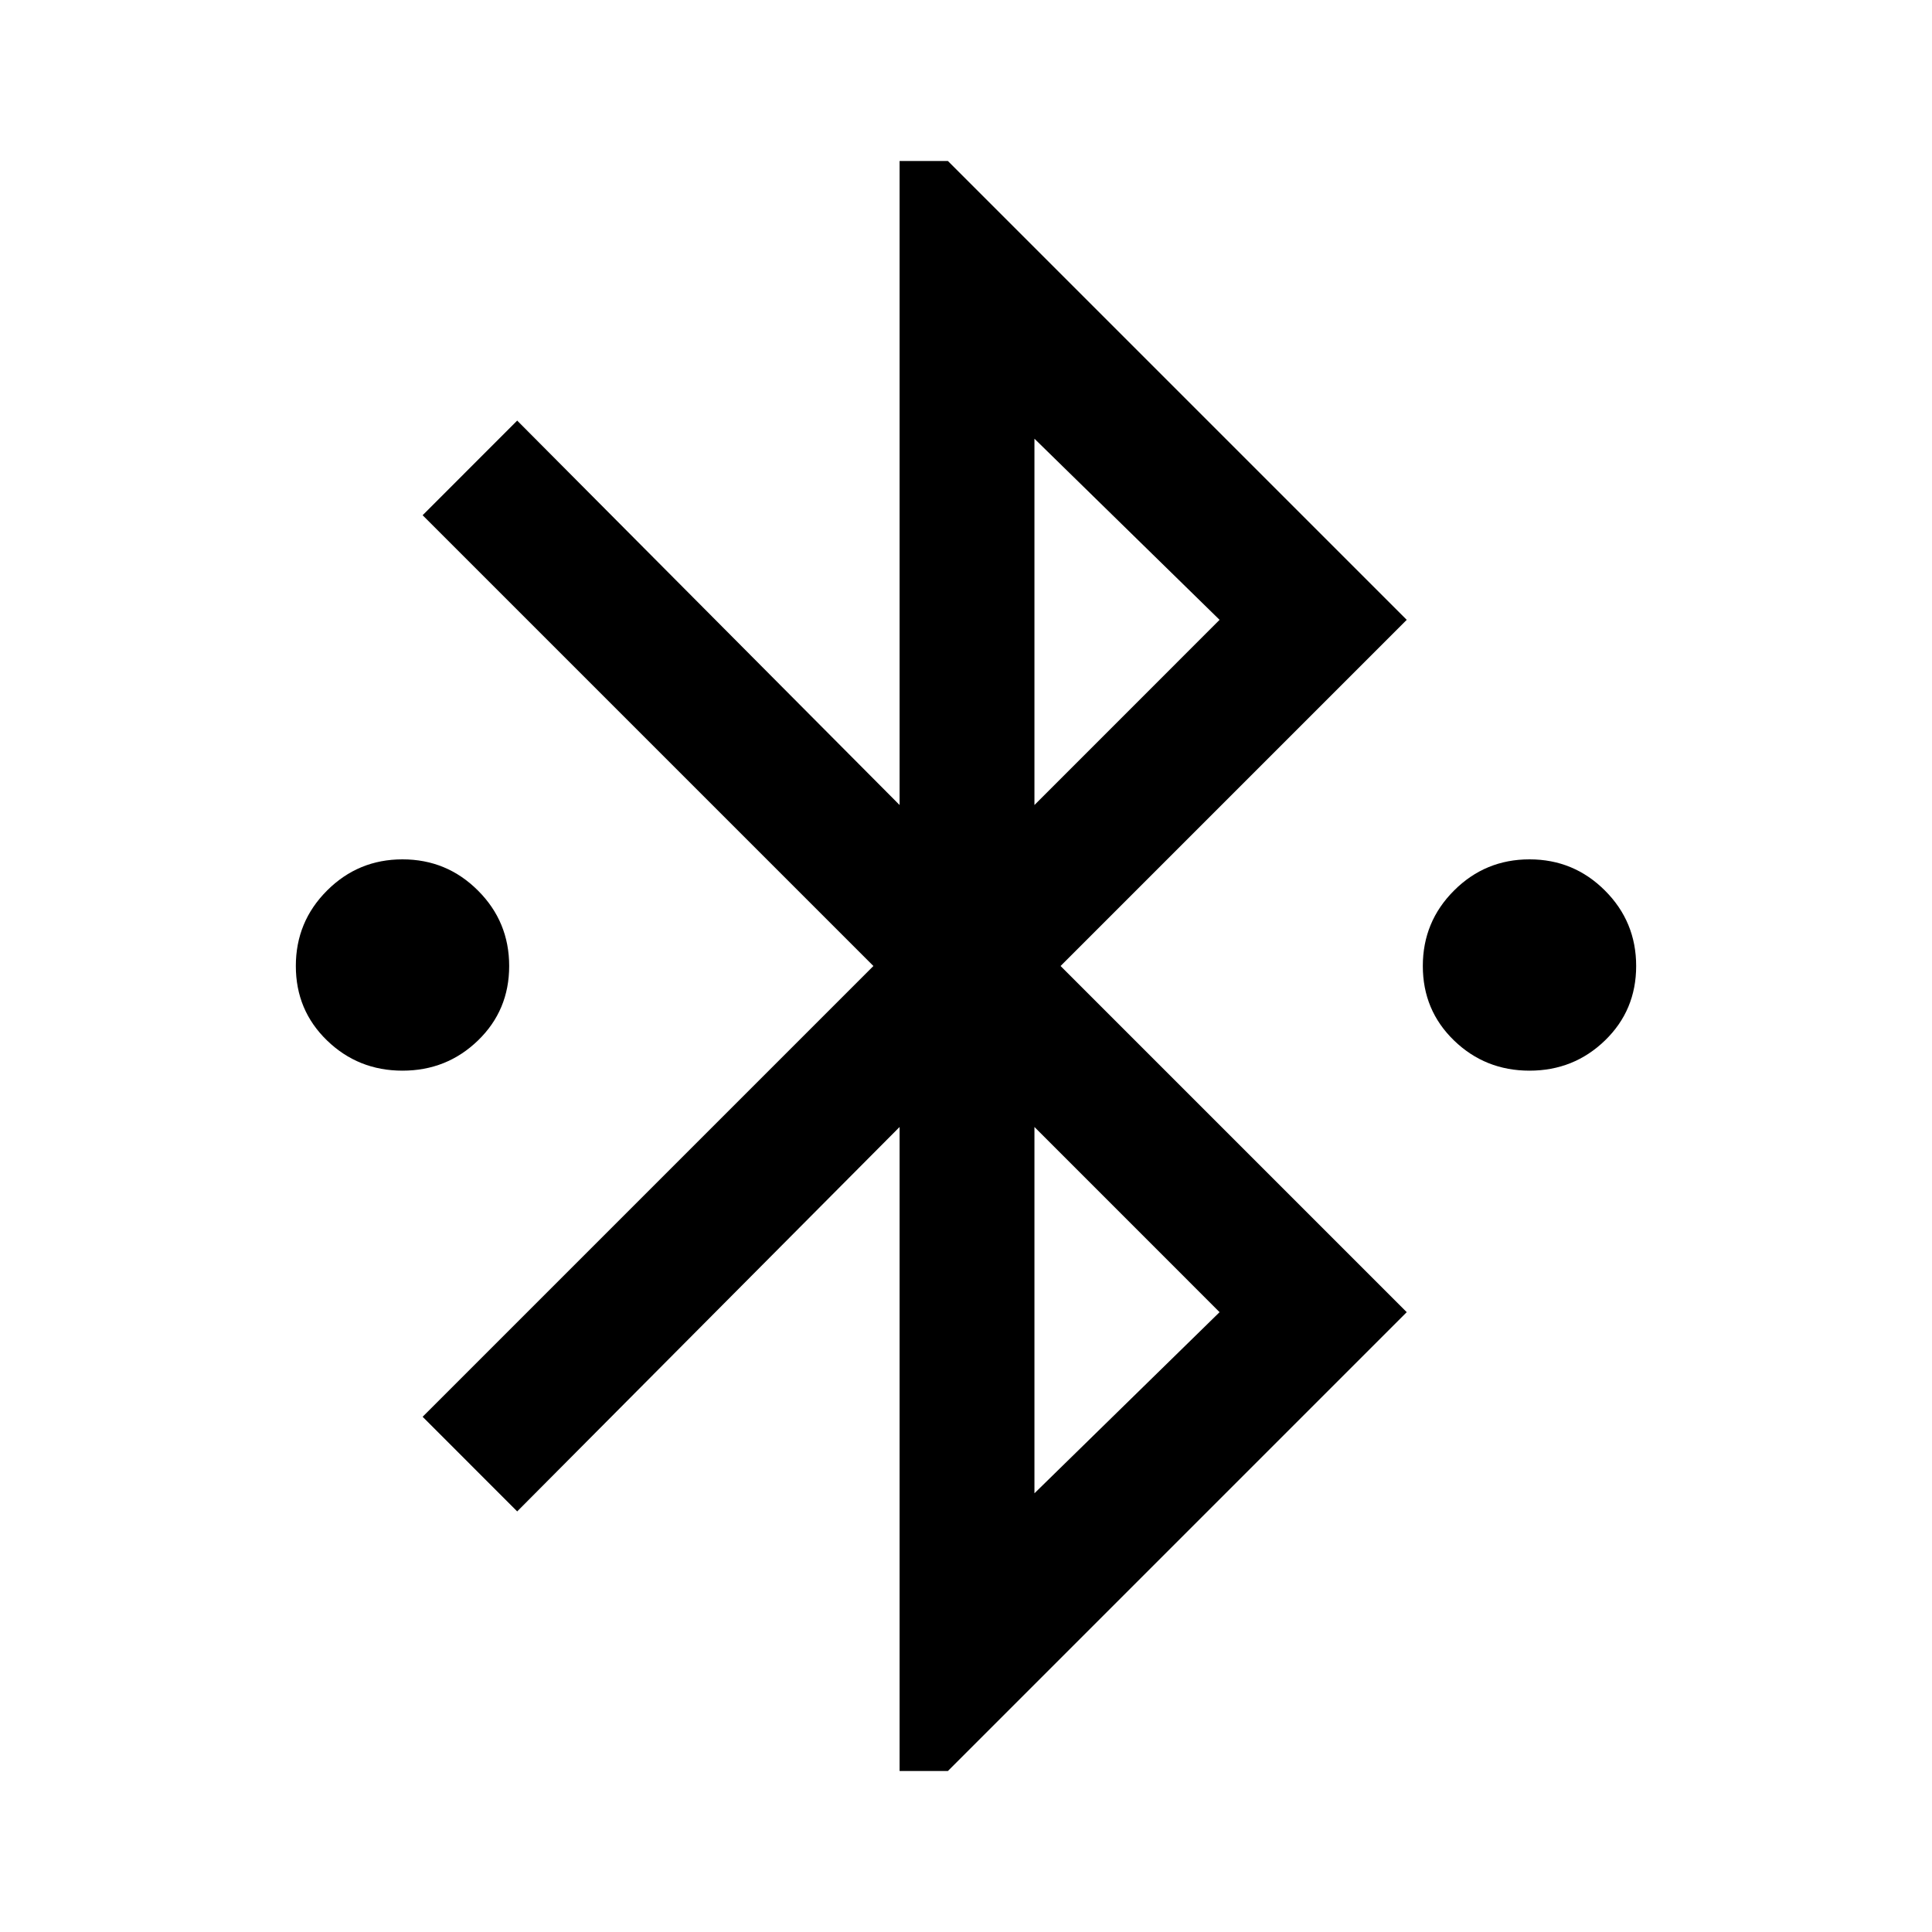 <svg xmlns="http://www.w3.org/2000/svg" height="40" width="40"><path d="M18.625 36.667V23.333L10.708 31.292L8.75 29.333L18.083 20L8.75 10.667L10.708 8.708L18.625 16.667V3.333H19.625L29.125 12.833L21.958 20L29.125 27.167L19.625 36.667ZM21.417 16.667 25.25 12.833 21.417 9.083ZM21.417 30.917 25.25 27.167 21.417 23.333ZM8.333 22.167Q7.417 22.167 6.771 21.542Q6.125 20.917 6.125 20Q6.125 19.083 6.771 18.438Q7.417 17.792 8.333 17.792Q9.25 17.792 9.896 18.438Q10.542 19.083 10.542 20Q10.542 20.917 9.896 21.542Q9.25 22.167 8.333 22.167ZM31.667 22.167Q30.75 22.167 30.104 21.542Q29.458 20.917 29.458 20Q29.458 19.083 30.104 18.438Q30.75 17.792 31.667 17.792Q32.583 17.792 33.229 18.438Q33.875 19.083 33.875 20Q33.875 20.917 33.229 21.542Q32.583 22.167 31.667 22.167Z"/></svg>